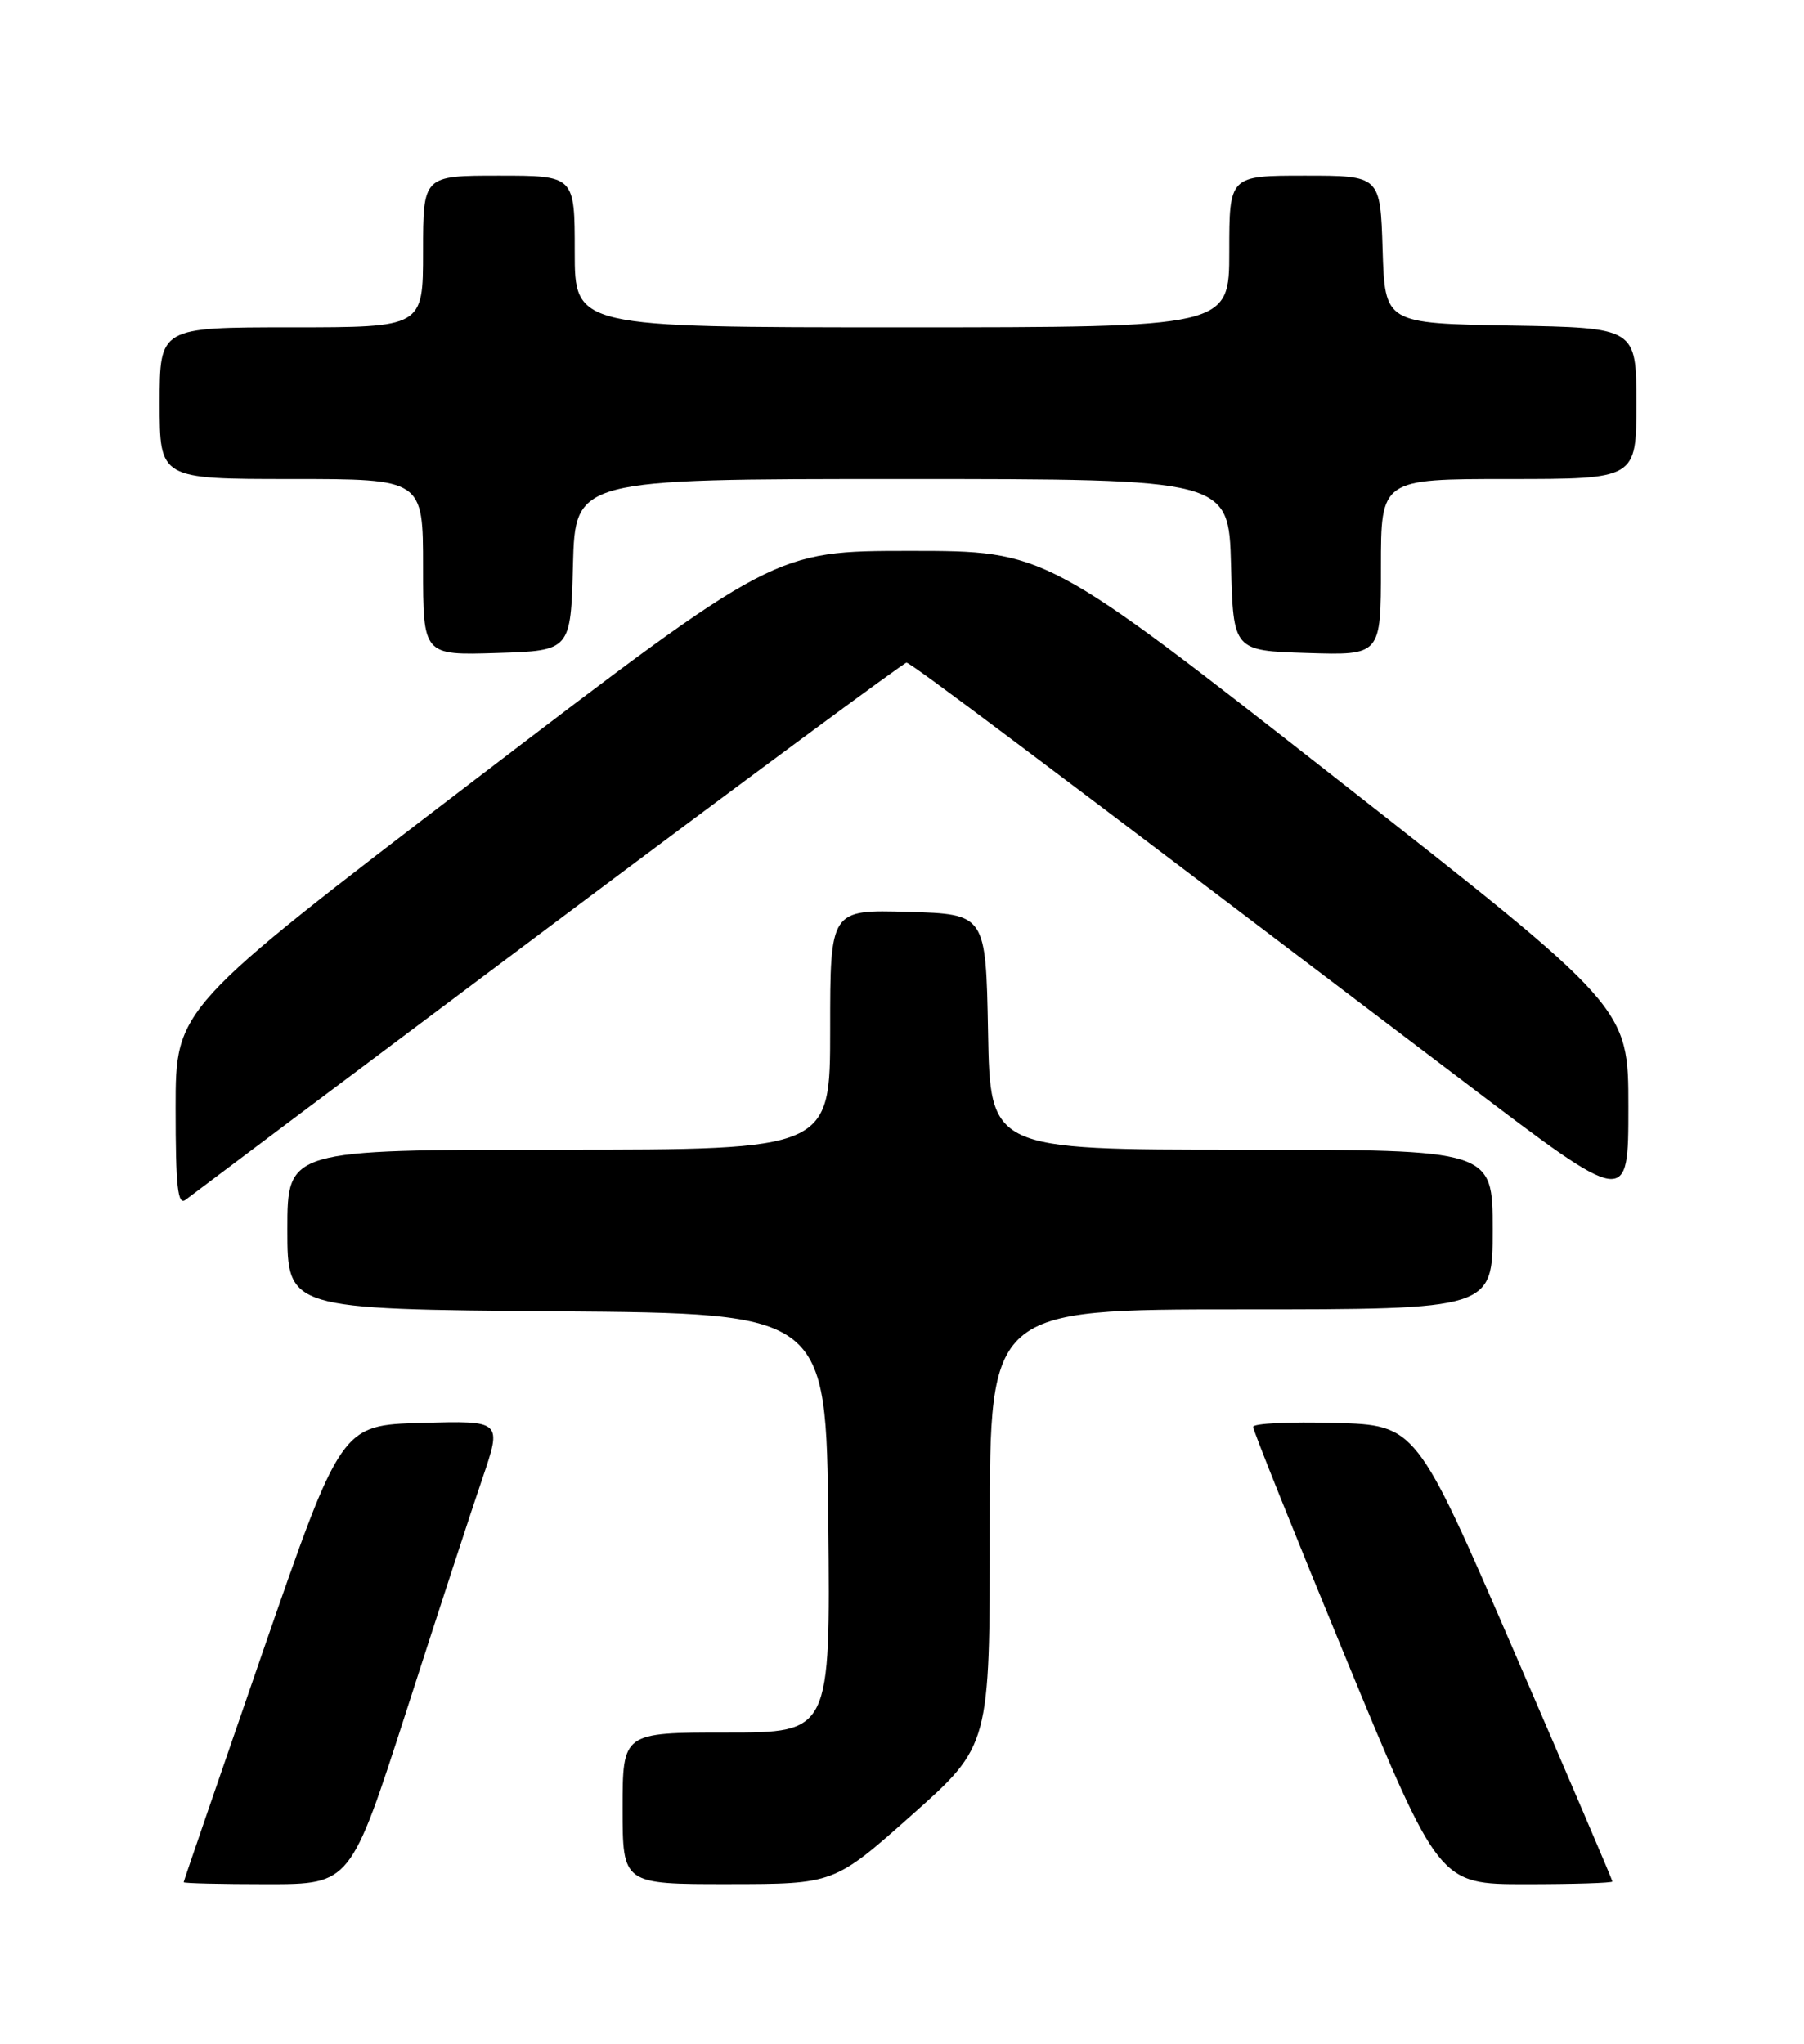 <?xml version="1.0" encoding="UTF-8" standalone="no"?>
<!DOCTYPE svg PUBLIC "-//W3C//DTD SVG 1.1//EN" "http://www.w3.org/Graphics/SVG/1.1/DTD/svg11.dtd" >
<svg xmlns="http://www.w3.org/2000/svg" xmlns:xlink="http://www.w3.org/1999/xlink" version="1.1" viewBox="0 0 226 256">
 <g >
 <path fill="currentColor"
d=" M 50.93 214.25 C 54.78 202.29 59.05 189.22 60.42 185.22 C 62.90 177.93 62.90 177.93 52.83 178.22 C 42.75 178.50 42.75 178.50 32.88 207.00 C 27.46 222.68 23.01 235.61 23.01 235.75 C 23.00 235.89 27.71 236.00 33.46 236.00 C 43.91 236.00 43.91 236.00 50.93 214.25 Z  M 114.25 227.31 C 124.00 218.64 124.00 218.64 124.00 191.32 C 124.00 164.00 124.00 164.00 155.50 164.00 C 187.00 164.00 187.00 164.00 187.00 154.00 C 187.00 144.00 187.00 144.00 155.53 144.00 C 124.05 144.00 124.05 144.00 123.78 129.25 C 123.50 114.50 123.50 114.50 113.75 114.21 C 104.00 113.93 104.00 113.93 104.00 128.96 C 104.00 144.00 104.00 144.00 70.00 144.00 C 36.00 144.00 36.00 144.00 36.00 153.99 C 36.00 163.97 36.00 163.97 69.75 164.24 C 103.50 164.50 103.50 164.50 103.77 190.75 C 104.03 217.00 104.03 217.00 91.02 217.00 C 78.00 217.00 78.00 217.00 78.00 226.50 C 78.00 236.00 78.00 236.00 91.25 235.99 C 104.50 235.98 104.50 235.98 114.25 227.31 Z  M 202.00 235.66 C 202.00 235.48 196.47 222.54 189.71 206.91 C 177.42 178.50 177.42 178.50 167.21 178.22 C 161.59 178.06 156.99 178.28 156.99 178.72 C 156.98 179.15 162.22 192.21 168.63 207.75 C 180.29 236.00 180.29 236.00 191.14 236.00 C 197.11 236.00 202.00 235.85 202.00 235.66 Z  M 68.74 116.14 C 93.07 97.91 113.24 83.00 113.56 83.00 C 114.10 83.00 128.94 94.15 183.75 135.75 C 204.00 151.12 204.00 151.12 204.00 138.65 C 204.00 126.19 204.00 126.19 167.51 97.59 C 131.02 69.00 131.02 69.00 114.02 69.00 C 97.03 69.00 97.03 69.00 59.52 97.65 C 22.00 126.31 22.00 126.31 22.00 138.78 C 22.00 148.61 22.26 151.04 23.25 150.27 C 23.94 149.73 44.41 134.37 68.74 116.14 Z  M 71.78 70.75 C 72.07 60.00 72.07 60.00 113.00 60.00 C 153.93 60.00 153.93 60.00 154.22 70.75 C 154.50 81.50 154.50 81.50 163.75 81.79 C 173.00 82.08 173.00 82.08 173.00 71.04 C 173.00 60.00 173.00 60.00 189.00 60.00 C 205.00 60.00 205.00 60.00 205.00 50.53 C 205.00 41.05 205.00 41.05 189.25 40.78 C 173.50 40.50 173.50 40.50 173.21 31.25 C 172.92 22.00 172.92 22.00 163.46 22.00 C 154.00 22.00 154.00 22.00 154.00 31.50 C 154.00 41.00 154.00 41.00 113.00 41.00 C 72.00 41.00 72.00 41.00 72.00 31.50 C 72.00 22.00 72.00 22.00 62.50 22.00 C 53.00 22.00 53.00 22.00 53.00 31.50 C 53.00 41.00 53.00 41.00 36.50 41.00 C 20.00 41.00 20.00 41.00 20.00 50.50 C 20.00 60.00 20.00 60.00 36.50 60.00 C 53.00 60.00 53.00 60.00 53.00 71.04 C 53.00 82.08 53.00 82.08 62.25 81.79 C 71.50 81.50 71.50 81.50 71.78 70.75 Z "/>
</g>
</svg>